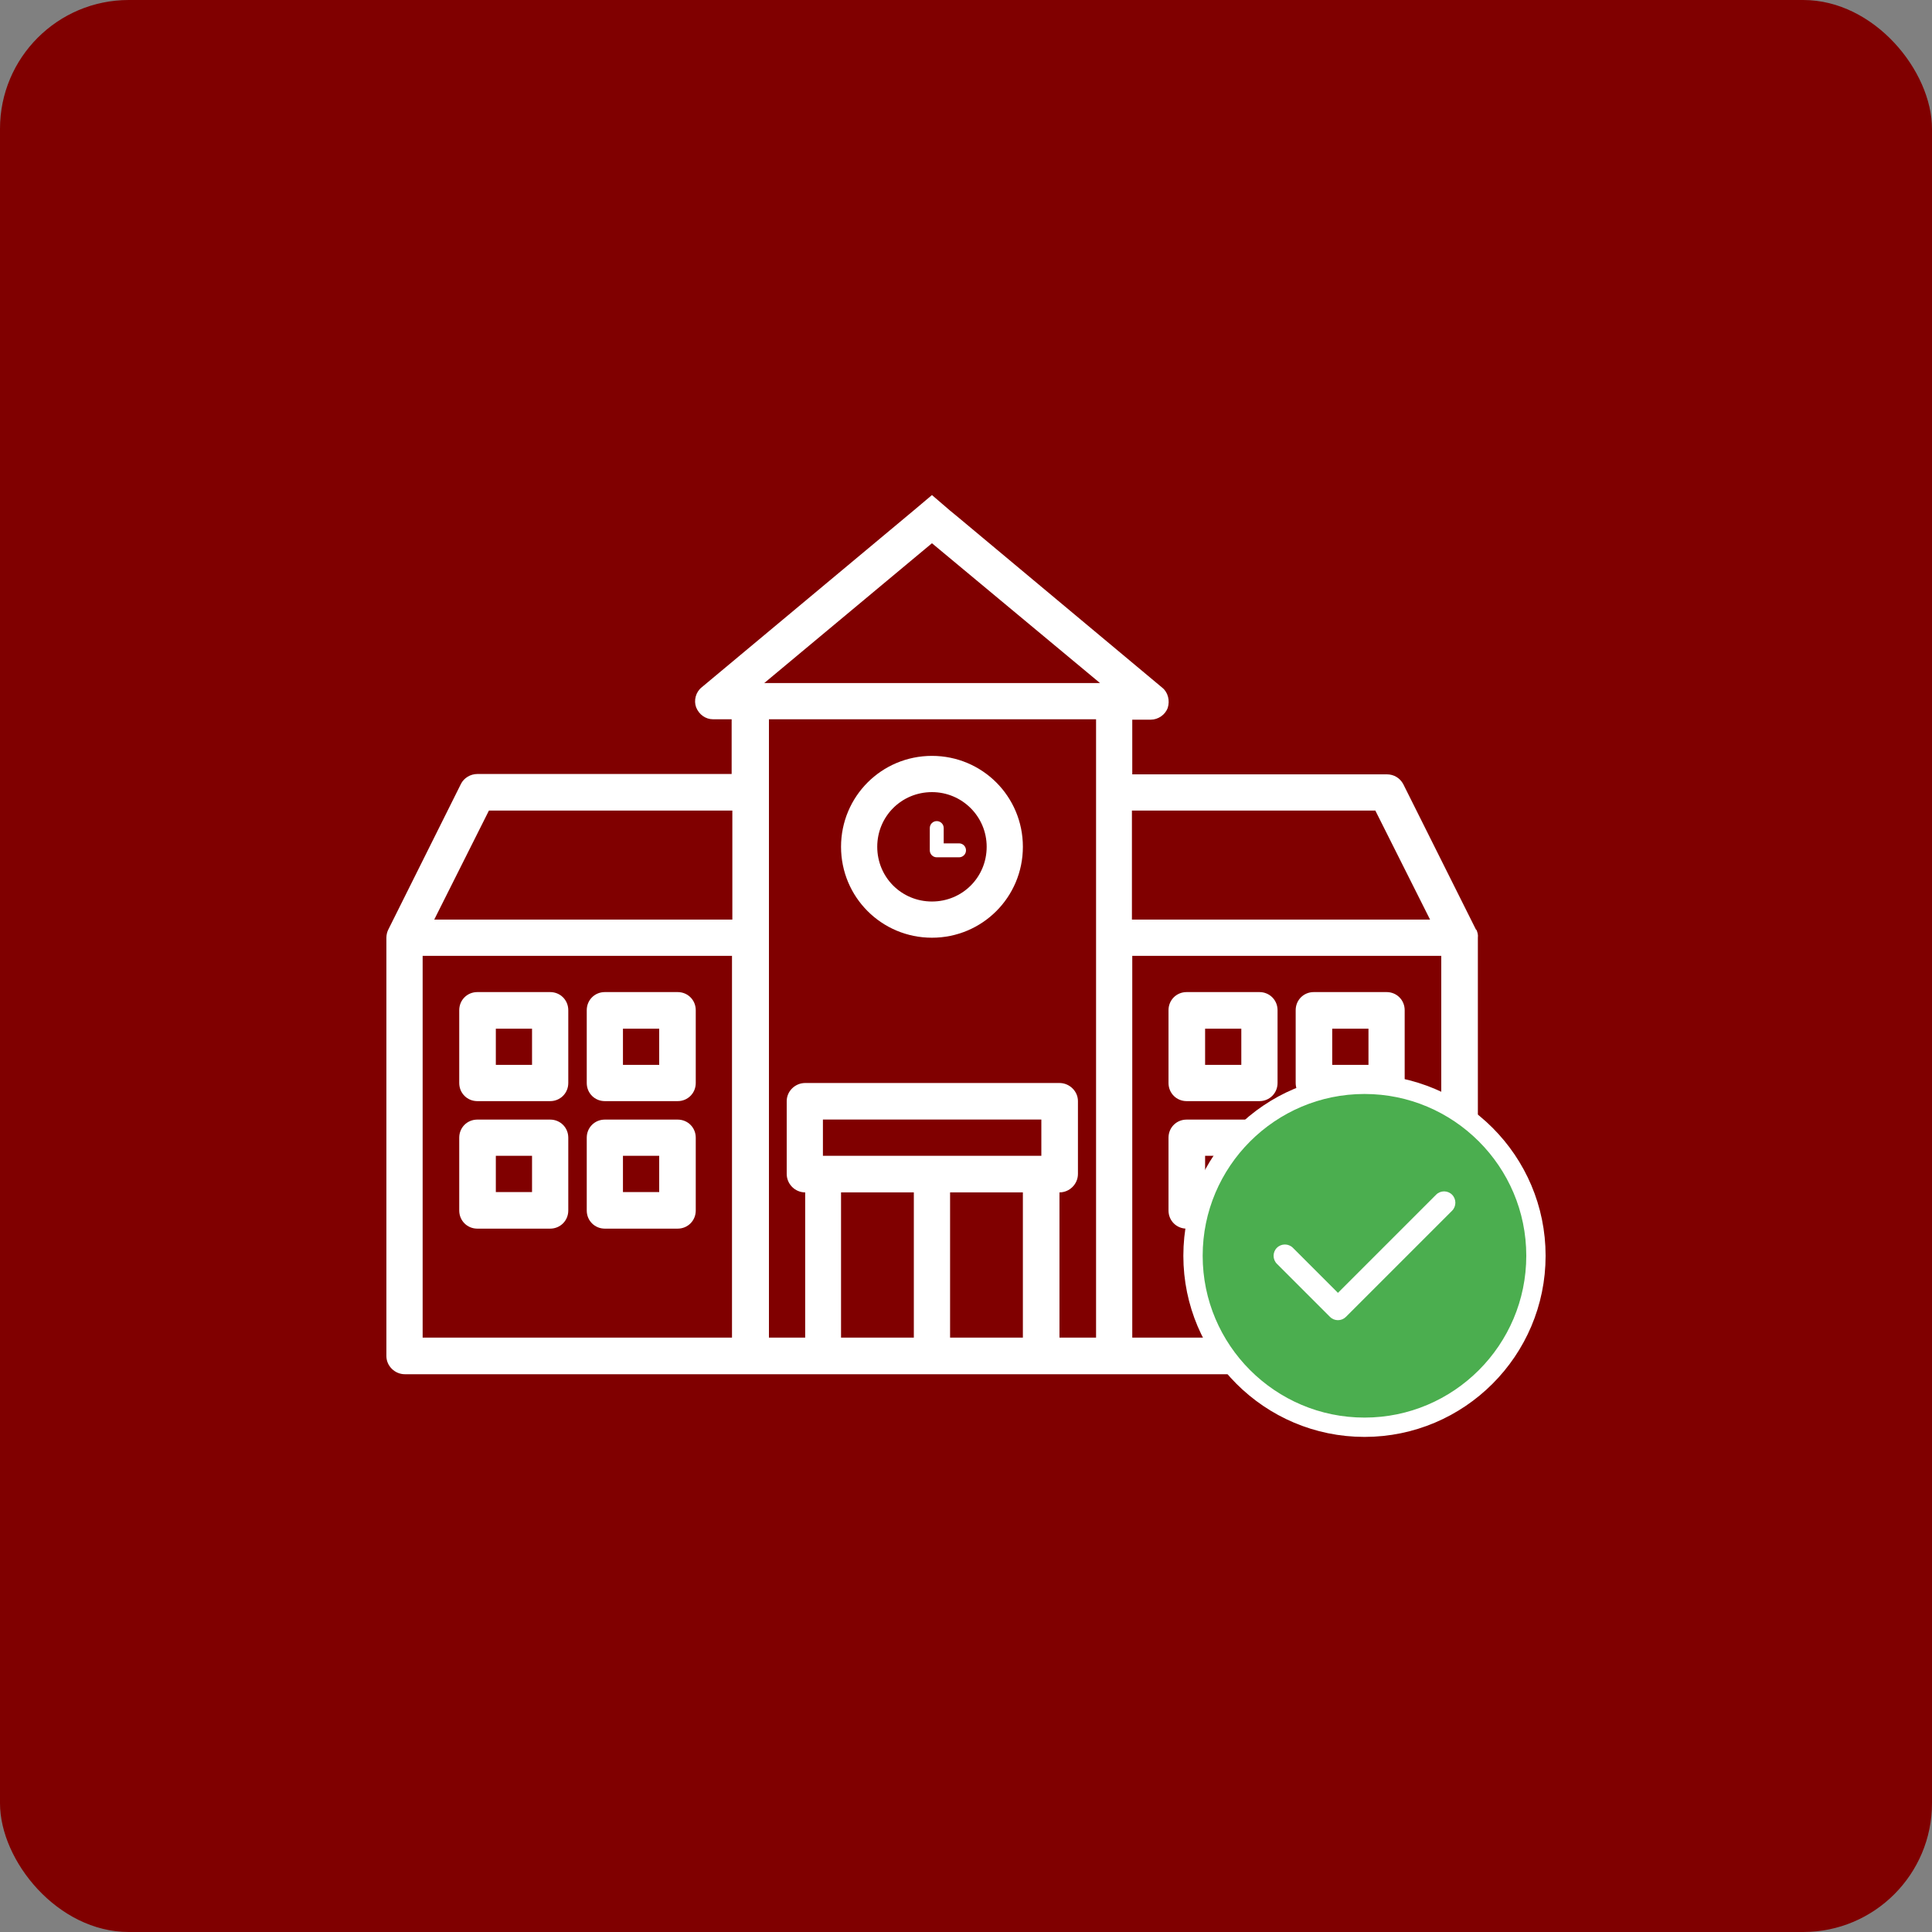 <svg width="50" height="50" viewBox="0 0 50 50" fill="none" xmlns="http://www.w3.org/2000/svg">
<rect x="0" y="0" width="50" height="50" fill="#808080" stroke="none"/>
<rect width="50" height="50" rx="3.333" fill="#800000"/>
<g clip-path="url(#clip0_1334_2039)">
<path d="M32.594 25.675H30.71C30.447 25.675 30.241 25.881 30.241 26.144V28.028C30.241 28.29 30.447 28.497 30.71 28.497H32.594C32.856 28.497 33.063 28.29 33.063 28.028V26.144C33.063 25.881 32.856 25.675 32.594 25.675ZM32.125 27.559H31.188V26.622H32.125V27.559Z" fill="white"/>
<path d="M35.885 25.675H34C33.738 25.675 33.532 25.881 33.532 26.144V28.028C33.532 28.29 33.738 28.497 34 28.497H35.885C36.147 28.497 36.353 28.29 36.353 28.028V26.144C36.353 25.881 36.147 25.675 35.885 25.675ZM35.416 27.559H34.478V26.622H35.416V27.559Z" fill="white"/>
<path d="M32.594 28.975H30.71C30.447 28.975 30.241 29.181 30.241 29.443V31.328C30.241 31.59 30.447 31.797 30.71 31.797H32.594C32.856 31.797 33.063 31.59 33.063 31.328V29.443C33.063 29.181 32.856 28.975 32.594 28.975ZM32.125 30.85H31.188V29.912H32.125V30.85Z" fill="white"/>
<path d="M35.885 28.975H34C33.738 28.975 33.532 29.181 33.532 29.443V31.328C33.532 31.59 33.738 31.797 34 31.797H35.885C36.147 31.797 36.353 31.59 36.353 31.328V29.443C36.353 29.181 36.147 28.975 35.885 28.975ZM35.416 30.85H34.478V29.912H35.416V30.85Z" fill="white"/>
<path d="M38.2 24.062L36.316 20.293C36.231 20.134 36.072 20.04 35.894 20.04H29.303V18.625H29.782C29.969 18.625 30.157 18.503 30.222 18.315C30.278 18.137 30.232 17.921 30.081 17.799L24.794 13.384L24.588 13.215L24.119 12.812L23.641 13.215L18.157 17.79C18.006 17.912 17.95 18.128 18.016 18.306C18.091 18.493 18.26 18.615 18.456 18.615H18.935V20.031H12.353C12.175 20.031 12.007 20.134 11.931 20.284L10.047 24.062C10.019 24.118 10 24.193 10 24.268V35.096C10 35.349 10.216 35.565 10.478 35.565H37.778C38.041 35.565 38.247 35.349 38.247 35.096V24.268C38.257 24.193 38.238 24.128 38.21 24.062H38.2ZM18.953 34.618H10.938V24.737H18.944V34.618H18.953ZM18.953 23.799H11.238L12.653 20.978H18.953V23.799ZM29.294 20.978H35.594L37.01 23.799H29.294V20.978ZM23.65 34.618H21.766V30.859H23.65V34.618ZM26.472 34.618H24.588V30.859H26.472V34.618ZM26.95 29.912H21.297V28.974H26.95V29.912ZM28.357 34.618H27.419V30.859C27.681 30.859 27.897 30.643 27.897 30.381V28.496C27.897 28.243 27.681 28.028 27.419 28.028H20.838C20.575 28.028 20.36 28.243 20.36 28.496V30.381C20.36 30.643 20.575 30.859 20.838 30.859V34.618H19.9V18.615H28.366V34.618H28.357ZM19.778 17.678L24.119 14.059L28.469 17.678H19.778ZM37.3 34.618H29.303V24.737H37.3V34.618Z" fill="white"/>
<path d="M17.538 25.675H15.653C15.391 25.675 15.185 25.881 15.185 26.144V28.028C15.185 28.29 15.391 28.497 15.653 28.497H17.538C17.8 28.497 18.006 28.29 18.006 28.028V26.144C18.006 25.881 17.8 25.675 17.538 25.675ZM17.06 27.559H16.122V26.622H17.06V27.559Z" fill="white"/>
<path d="M14.238 25.675H12.353C12.091 25.675 11.885 25.881 11.885 26.144V28.028C11.885 28.29 12.091 28.497 12.353 28.497H14.238C14.5 28.497 14.707 28.29 14.707 28.028V26.144C14.707 25.881 14.5 25.675 14.238 25.675ZM13.769 27.559H12.832V26.622H13.769V27.559Z" fill="white"/>
<path d="M17.538 28.975H15.653C15.391 28.975 15.185 29.181 15.185 29.443V31.328C15.185 31.59 15.391 31.797 15.653 31.797H17.538C17.8 31.797 18.006 31.59 18.006 31.328V29.443C18.006 29.181 17.8 28.975 17.538 28.975ZM17.06 30.85H16.122V29.912H17.06V30.85Z" fill="white"/>
<path d="M14.238 28.975H12.353C12.091 28.975 11.885 29.181 11.885 29.443V31.328C11.885 31.59 12.091 31.797 12.353 31.797H14.238C14.5 31.797 14.707 31.59 14.707 31.328V29.443C14.707 29.181 14.5 28.975 14.238 28.975ZM13.769 30.85H12.832V29.912H13.769V30.85Z" fill="white"/>
<path d="M24.119 24.268C25.422 24.268 26.472 23.218 26.472 21.915C26.472 20.612 25.422 19.562 24.119 19.562C22.816 19.562 21.766 20.612 21.766 21.915C21.766 23.218 22.816 24.268 24.119 24.268ZM24.119 20.5C24.897 20.5 25.535 21.128 25.535 21.915C25.535 22.703 24.907 23.331 24.119 23.331C23.331 23.331 22.703 22.703 22.703 21.915C22.703 21.128 23.331 20.5 24.119 20.5Z" fill="white"/>
<path d="M24.243 22.187C24.143 22.187 24.063 22.106 24.063 22.007V21.43C24.063 21.33 24.143 21.25 24.243 21.25C24.343 21.25 24.423 21.33 24.423 21.43V21.826H24.82C24.92 21.826 25 21.907 25 22.007C25 22.106 24.92 22.187 24.82 22.187H24.243Z" fill="white"/>
<path d="M30.875 32.499C30.875 30.052 32.865 28.062 35.313 28.062C37.76 28.062 39.75 30.052 39.75 32.499C39.75 34.947 37.76 36.937 35.313 36.937C32.865 36.937 30.875 34.947 30.875 32.499Z" fill="#4BAE4F" stroke="white" stroke-width="0.5"/>
<path fill-rule="evenodd" clip-rule="evenodd" d="M37.58 30.919C37.693 31.033 37.693 31.22 37.58 31.333L34.833 34.08C34.776 34.137 34.701 34.166 34.626 34.166C34.551 34.166 34.476 34.137 34.419 34.08L33.046 32.707C32.932 32.593 32.932 32.406 33.046 32.293C33.16 32.179 33.346 32.179 33.46 32.293L34.626 33.459L37.166 30.919C37.279 30.804 37.466 30.804 37.58 30.919Z" fill="white"/>
</g>
<defs>
<clipPath id="clip0_1334_2039">
<rect width="30" height="30" fill="white" transform="translate(10 10)"/>
</clipPath>
</defs>
</svg>
